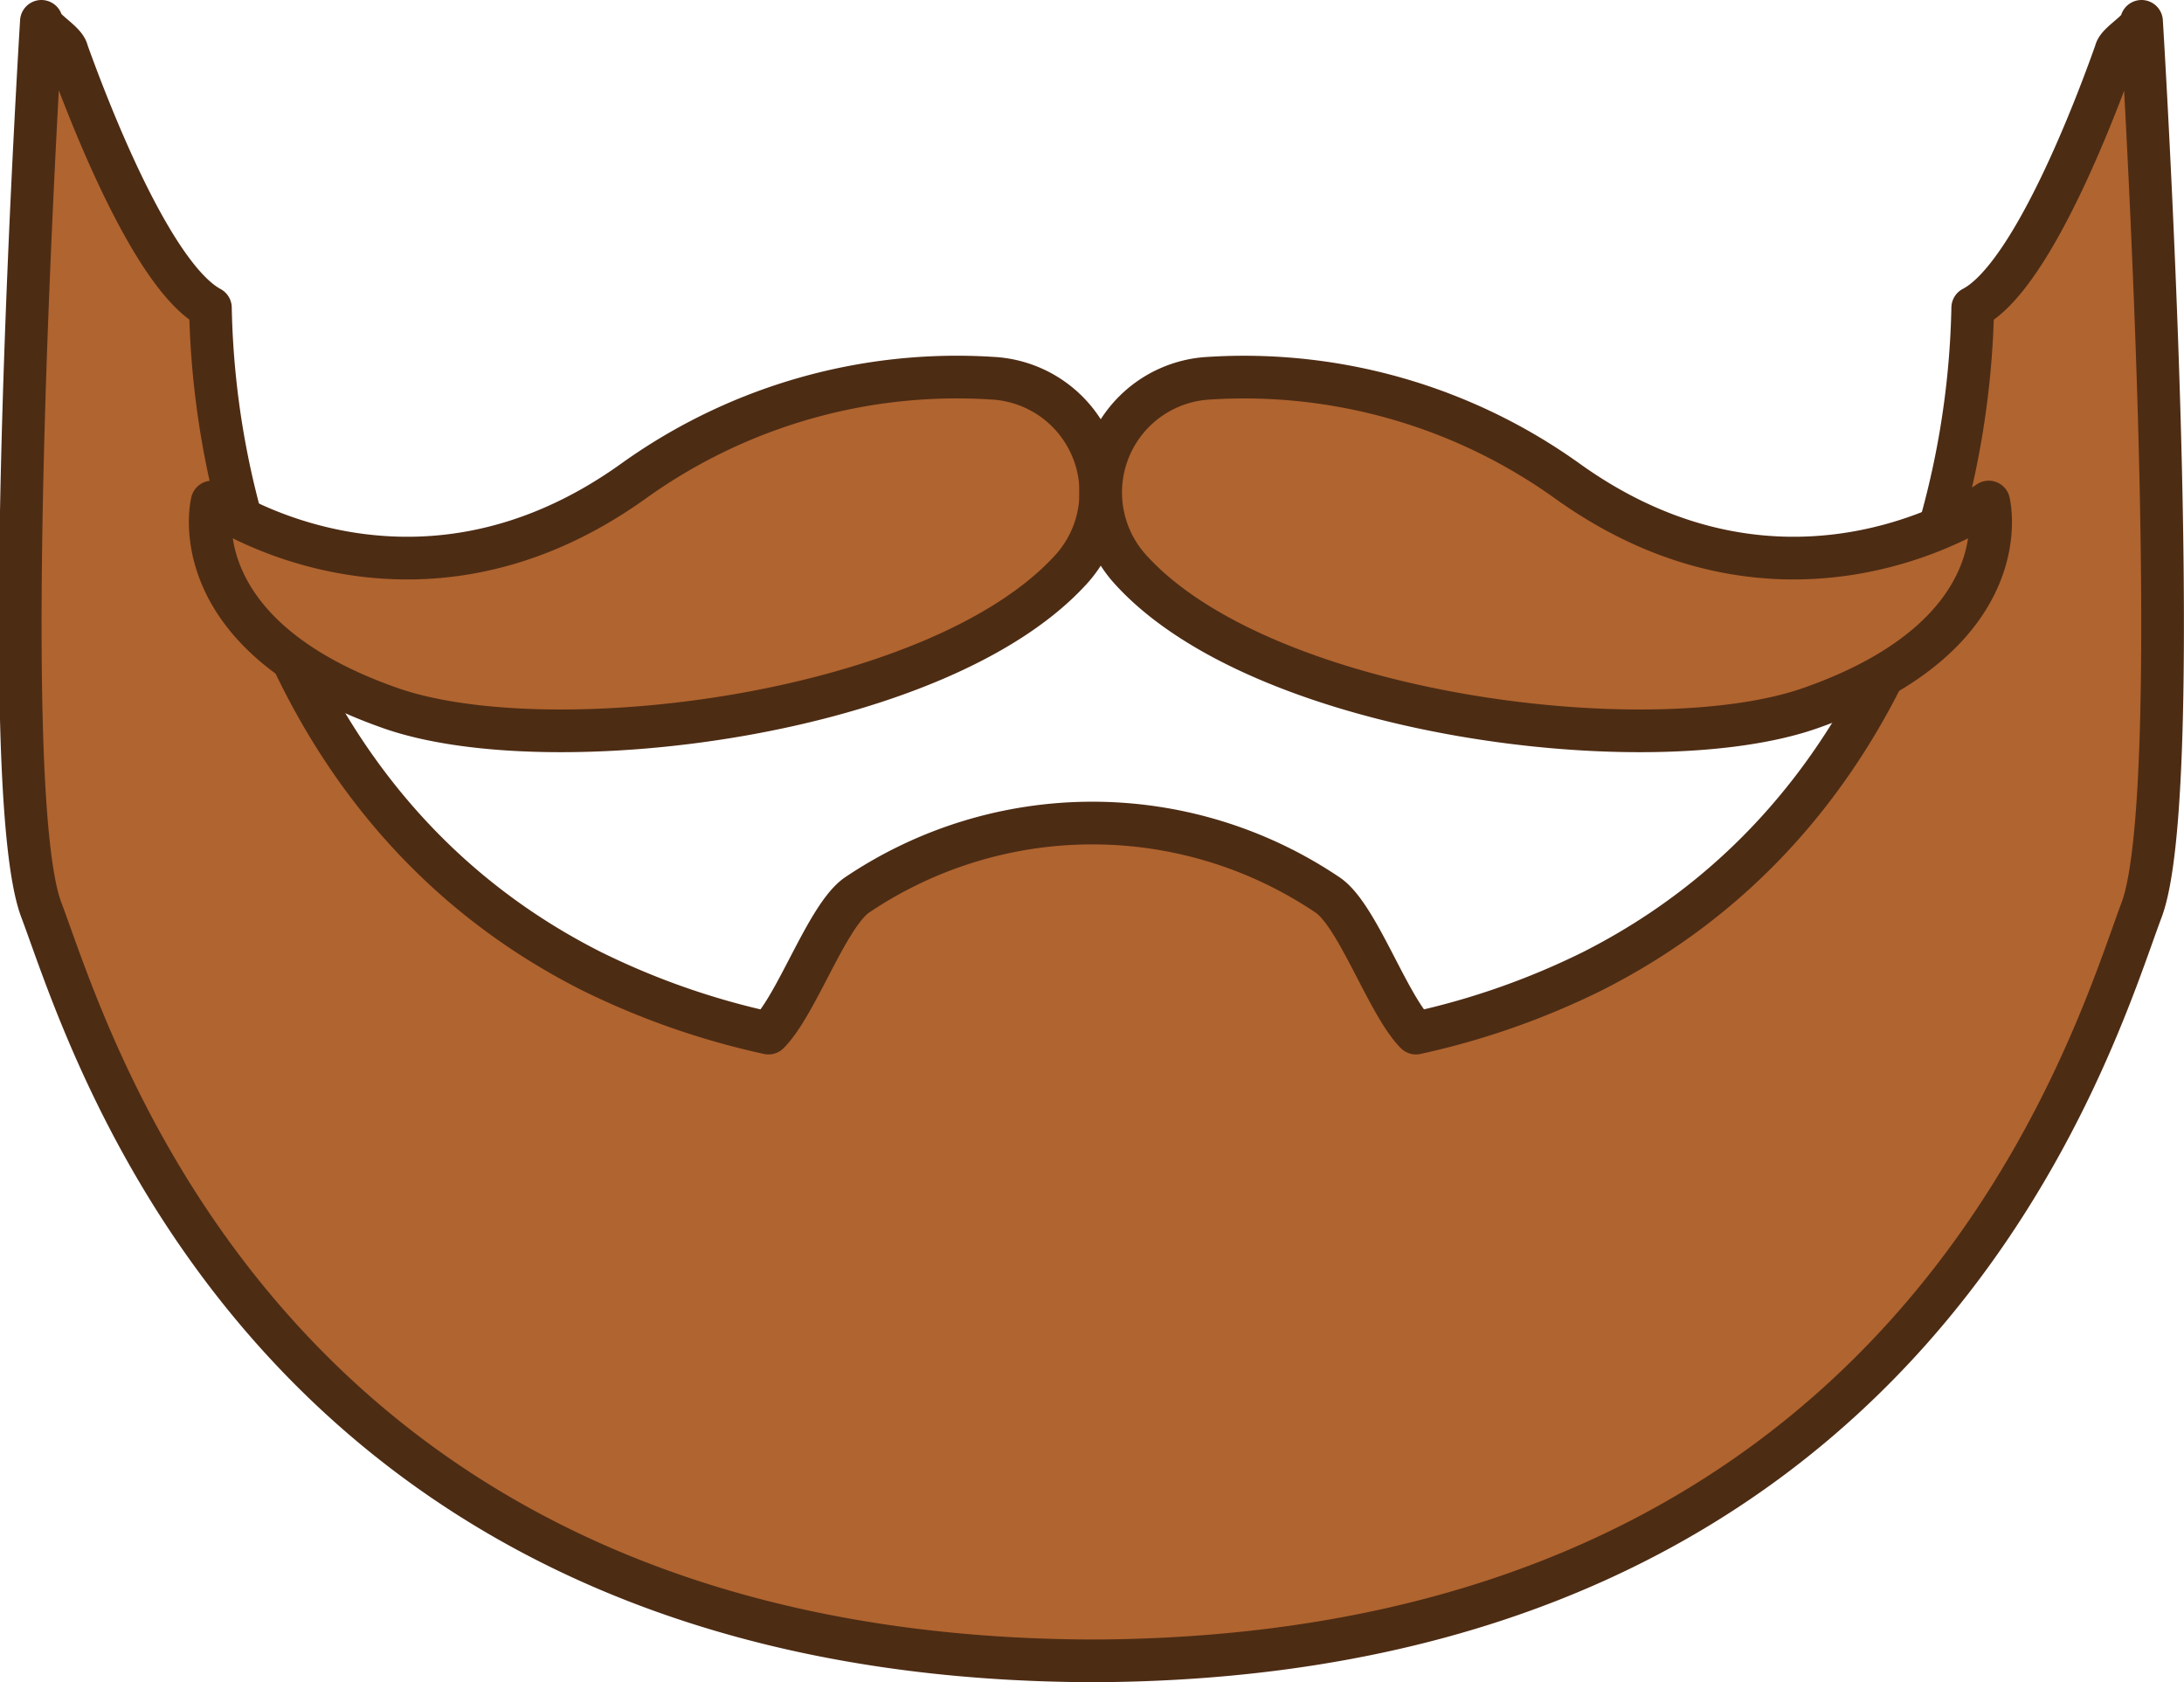 <svg id="Layer_2" data-name="Layer 2" xmlns="http://www.w3.org/2000/svg" viewBox="0 0 102.34 78.81"><defs><style>.cls-1{fill:#b0642f;stroke:#4d2c14;stroke-linecap:round;stroke-linejoin:round;stroke-width:2px;}</style></defs><title>4</title><path class="cls-1" d="M330.1,166.48c-.06.47-1.13,1-1.21,1.42-.89,2.52-3.91,10.55-6.7,12a40.36,40.36,0,0,1-2,11.77c-2.12,6.68-6.56,14.61-15.78,19.29a35.86,35.86,0,0,1-8.31,2.92c-1.32-1.33-2.72-5.47-4.11-6.45a19.72,19.72,0,0,0-22.11,0c-1.39,1-2.79,5.12-4.12,6.45a36,36,0,0,1-8.33-2.92c-9.24-4.68-13.69-12.61-15.82-19.29a40.19,40.19,0,0,1-2-11.77c-2.79-1.5-5.82-9.53-6.71-12-.08-.47-1.15-1-1.21-1.42,0,0-2.23,35.77,0,41.64s10.43,34.92,49,35.17h.56C319.7,243,327.88,214,330.1,208.12S330.1,166.48,330.1,166.48Z" transform="translate(-229.75 -165.48)"/><path class="cls-1" d="M280,192.09a5.36,5.36,0,0,0-3.73-8.89A26,26,0,0,0,259.46,188c-10.48,7.53-19.77,1-19.77,1s-1.56,6.2,8.4,9.67C255.62,201.28,273.83,199,280,192.09Z" transform="translate(-229.75 -165.48)"/><path class="cls-1" d="M282.66,192.09a5.36,5.36,0,0,1,3.73-8.89A26,26,0,0,1,303.17,188c10.48,7.53,19.77,1,19.77,1s1.56,6.2-8.4,9.67C307,201.28,288.8,199,282.66,192.09Z" transform="translate(-229.75 -165.48)"/></svg>